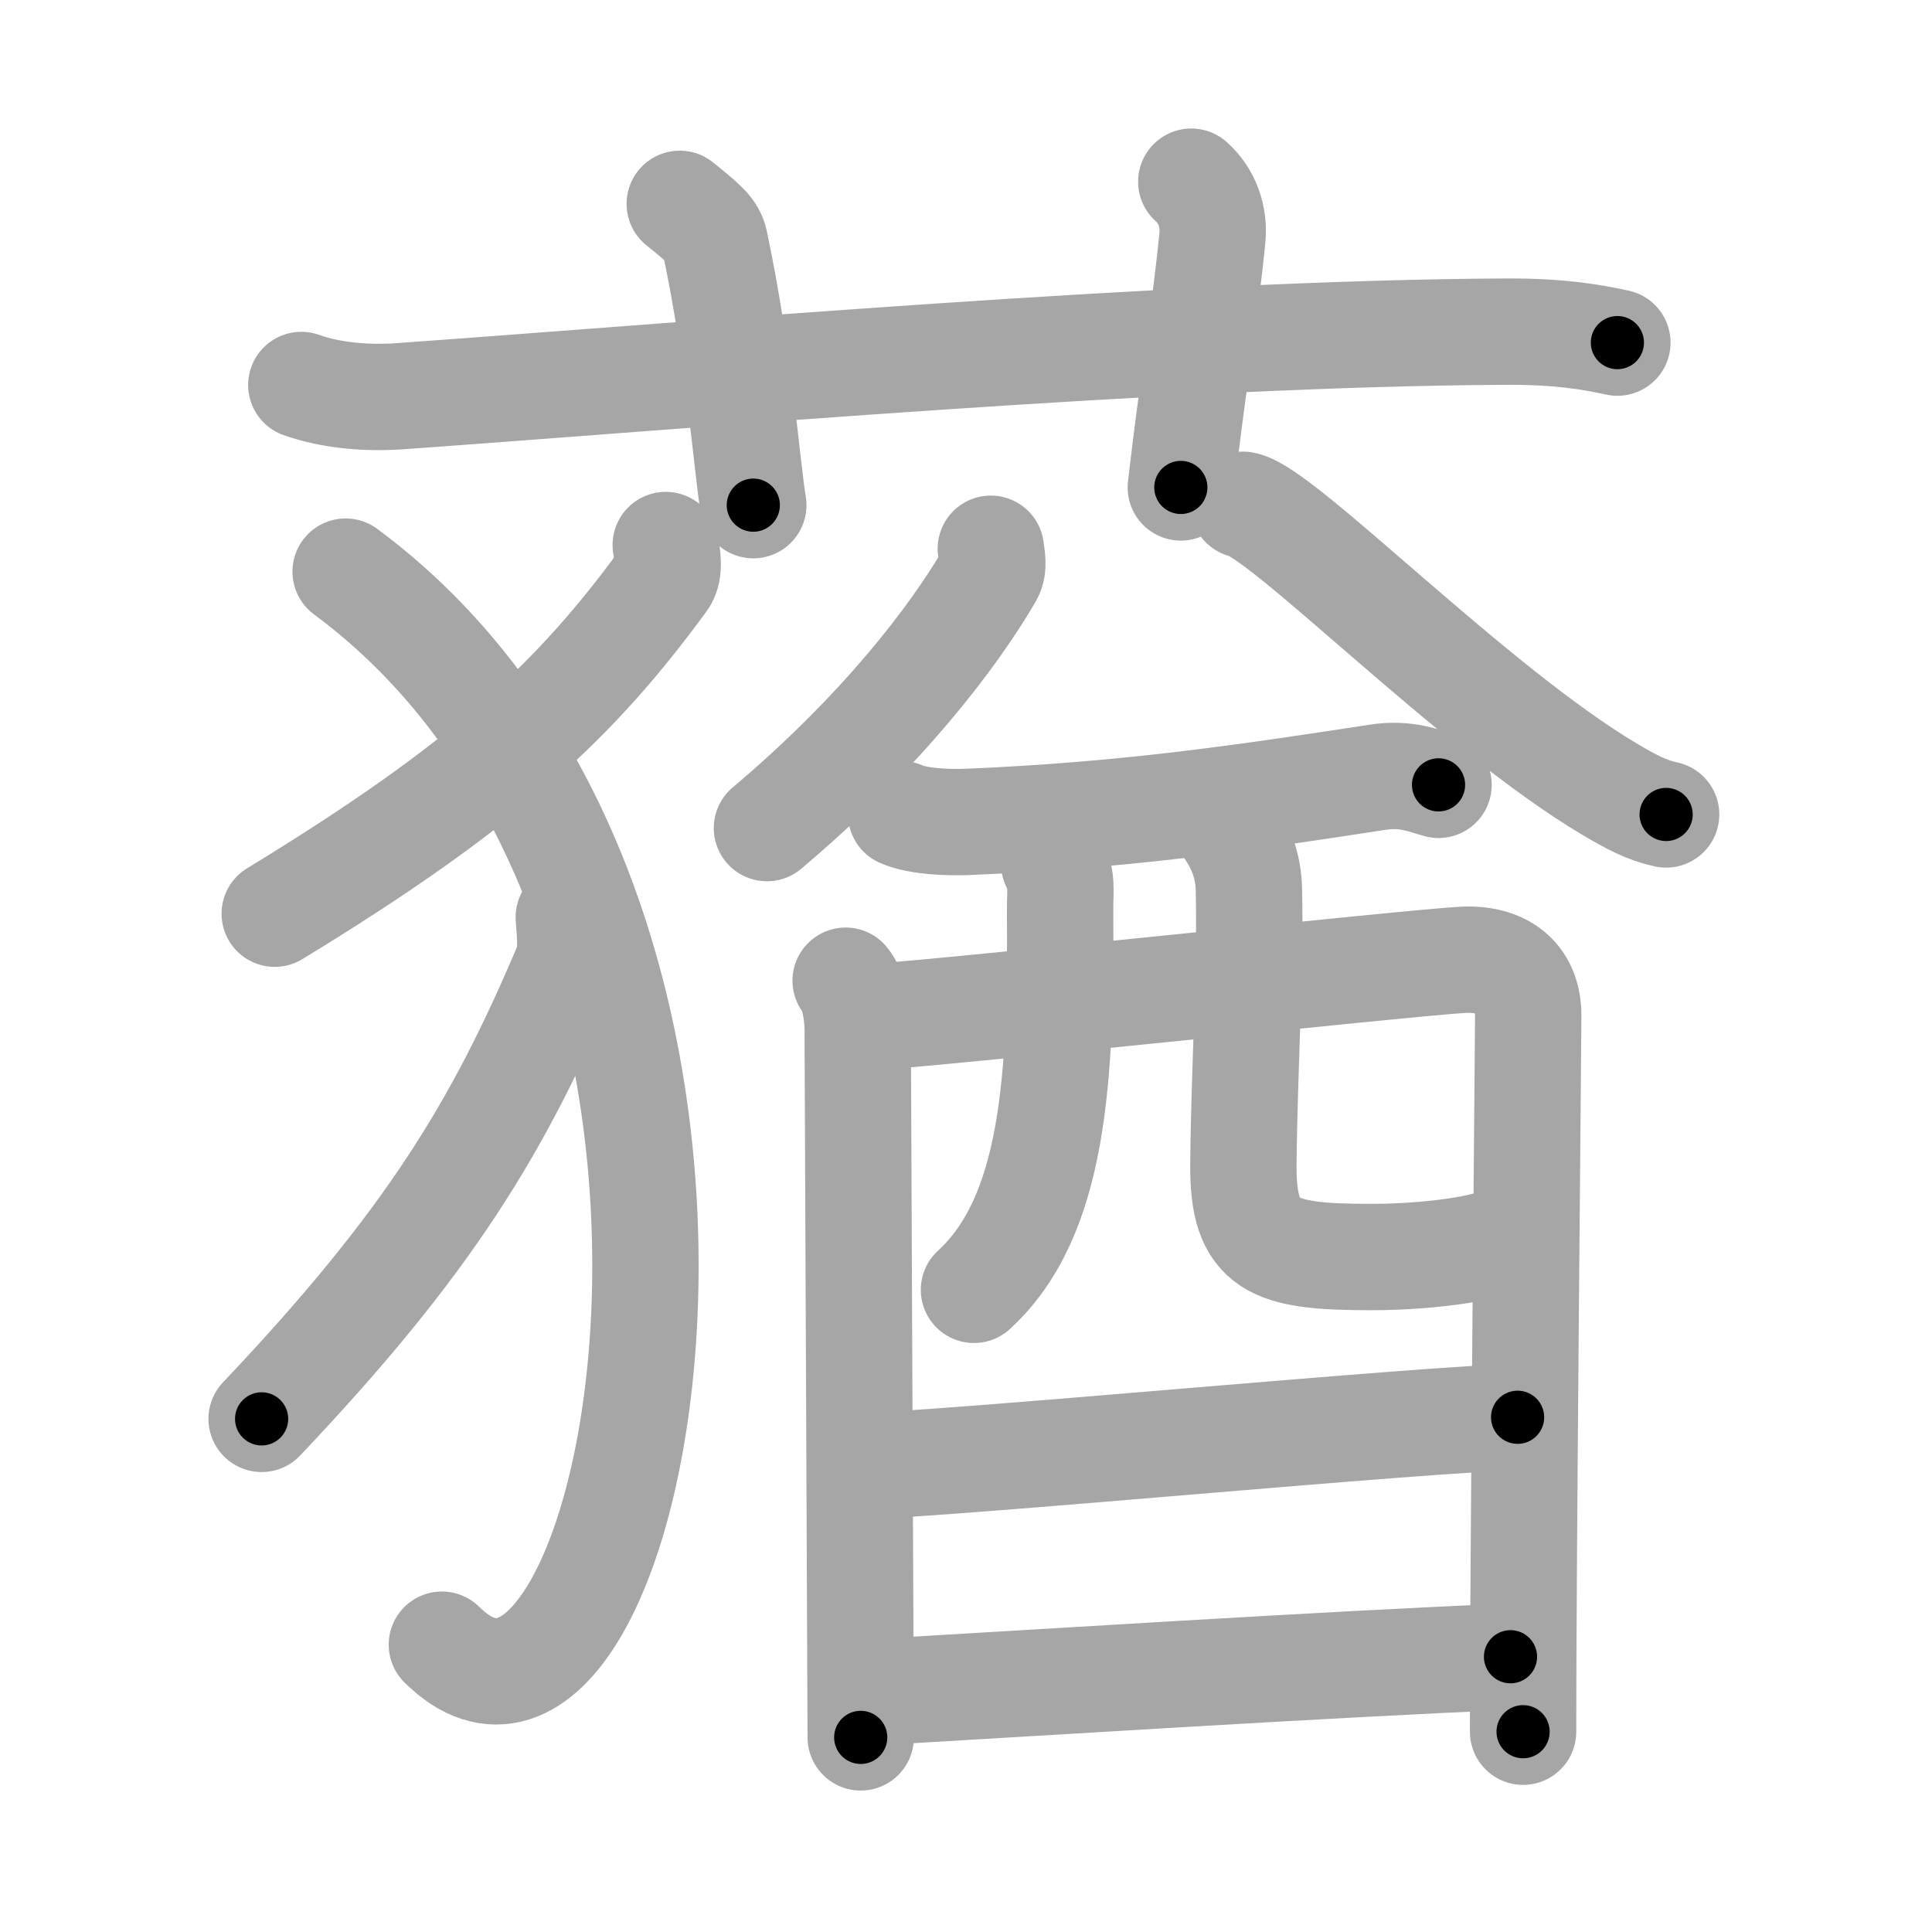 <svg xmlns="http://www.w3.org/2000/svg" viewBox="0 0 109 109" id="8555"><g fill="none" stroke="#a6a6a6" stroke-width="6" stroke-linecap="round" stroke-linejoin="round"><g><g><path d="M17,21.72c1.77,0.63,3.83,0.76,5.61,0.63c16.29-1.16,43.66-3.56,62.44-3.64c2.95-0.01,4.73,0.3,6.2,0.62" /><path d="M38.35,11.5c1.39,1.13,1.83,1.48,1.98,2.17c1.38,6.52,1.78,12.45,2.17,14.83" /><path d="M67.21,10.25c0.89,0.79,1.31,1.97,1.19,3.17C68,17.5,67.25,22,66.62,27.5" /></g><g><g><path d="M37.56,30.75c0.06,0.49,0.27,1.44-0.12,1.97c-4.94,6.75-9.95,11.52-21.94,18.83" /><path d="M19.5,32.25c26.67,19.76,16.48,71.49,5.43,60.54" /><path d="M32.09,51.75c0.04,0.67,0.21,1.95-0.09,2.68c-3.88,9.19-7.82,15.68-17.24,25.62" /></g><g><g><g><path d="M55.9,30.96c0.04,0.37,0.21,1.02-0.07,1.49c-2.08,3.55-6.08,8.8-12.56,14.27" /></g><g><path d="M70.15,28.48c2.21,0.41,12.99,11.5,20.67,16.05c1.2,0.71,2.07,1.18,3.18,1.42" /></g></g><g><g><path d="M50.84,45.93c0.98,0.44,2.77,0.48,3.76,0.44C63.5,46,70.25,45,77.73,43.85c1.61-0.25,2.62,0.21,3.43,0.43" /><path d="M47.71,55.33c0.5,0.58,0.68,1.99,0.68,2.77c0,0.78,0.17,39.53,0.17,39.92" /><path d="M49.22,57.37c2.81-0.1,30.79-3.11,33.35-3.22c2.13-0.1,3.65,0.93,3.65,3.14c0,1.23-0.3,31.85-0.29,40.41" /><path d="M59.48,48.74c0.48,0.7,0.32,1.66,0.33,2.62c0.06,9.43-0.32,17.25-4.86,21.41" /><path d="M69.37,46.84c0.59,0.89,1.05,1.93,1.09,3.3c0.11,4.34-0.26,10.19-0.31,15.55c-0.04,4.66,1.65,5.23,7.22,5.23c3.54,0,7.06-0.58,7.46-1.1" /></g><g><path d="M48.96,82.68c3.8,0,32.36-2.72,36.66-2.72" /></g><g><path d="M49.16,95.48c7.73-0.44,26.43-1.63,36.06-2.01" /></g></g></g></g></g></g><g fill="none" stroke="#000" stroke-width="3" stroke-linecap="round" stroke-linejoin="round"><path d="M17,21.72c1.77,0.63,3.83,0.76,5.61,0.63c16.29-1.16,43.66-3.56,62.44-3.64c2.95-0.01,4.73,0.3,6.2,0.62" stroke-dasharray="74.488" stroke-dashoffset="74.488"><animate attributeName="stroke-dashoffset" values="74.488;74.488;0" dur="0.56s" fill="freeze" begin="0s;8555.click" /></path><path d="M38.35,11.5c1.39,1.13,1.83,1.48,1.98,2.17c1.38,6.52,1.78,12.45,2.17,14.83" stroke-dasharray="17.989" stroke-dashoffset="17.989"><animate attributeName="stroke-dashoffset" values="17.989" fill="freeze" begin="8555.click" /><animate attributeName="stroke-dashoffset" values="17.989;17.989;0" keyTimes="0;0.757;1" dur="0.74s" fill="freeze" begin="0s;8555.click" /></path><path d="M67.21,10.25c0.89,0.79,1.31,1.97,1.19,3.17C68,17.5,67.25,22,66.62,27.5" stroke-dasharray="17.71" stroke-dashoffset="17.71"><animate attributeName="stroke-dashoffset" values="17.71" fill="freeze" begin="8555.click" /><animate attributeName="stroke-dashoffset" values="17.71;17.71;0" keyTimes="0;0.807;1" dur="0.917s" fill="freeze" begin="0s;8555.click" /></path><path d="M37.56,30.75c0.06,0.49,0.27,1.44-0.12,1.97c-4.94,6.75-9.95,11.52-21.94,18.83" stroke-dasharray="31.154" stroke-dashoffset="31.154"><animate attributeName="stroke-dashoffset" values="31.154" fill="freeze" begin="8555.click" /><animate attributeName="stroke-dashoffset" values="31.154;31.154;0" keyTimes="0;0.746;1" dur="1.229s" fill="freeze" begin="0s;8555.click" /></path><path d="M19.5,32.25c26.67,19.76,16.48,71.49,5.43,60.54" stroke-dasharray="73.628" stroke-dashoffset="73.628"><animate attributeName="stroke-dashoffset" values="73.628" fill="freeze" begin="8555.click" /><animate attributeName="stroke-dashoffset" values="73.628;73.628;0" keyTimes="0;0.689;1" dur="1.783s" fill="freeze" begin="0s;8555.click" /></path><path d="M32.09,51.75c0.04,0.67,0.21,1.95-0.09,2.68c-3.88,9.19-7.82,15.68-17.24,25.62" stroke-dasharray="33.787" stroke-dashoffset="33.787"><animate attributeName="stroke-dashoffset" values="33.787" fill="freeze" begin="8555.click" /><animate attributeName="stroke-dashoffset" values="33.787;33.787;0" keyTimes="0;0.841;1" dur="2.121s" fill="freeze" begin="0s;8555.click" /></path><path d="M55.9,30.96c0.04,0.37,0.21,1.02-0.07,1.49c-2.08,3.55-6.08,8.8-12.56,14.27" stroke-dasharray="20.619" stroke-dashoffset="20.619"><animate attributeName="stroke-dashoffset" values="20.619" fill="freeze" begin="8555.click" /><animate attributeName="stroke-dashoffset" values="20.619;20.619;0" keyTimes="0;0.911;1" dur="2.327s" fill="freeze" begin="0s;8555.click" /></path><path d="M70.15,28.48c2.21,0.41,12.99,11.5,20.67,16.05c1.2,0.71,2.07,1.18,3.18,1.42" stroke-dasharray="29.727" stroke-dashoffset="29.727"><animate attributeName="stroke-dashoffset" values="29.727" fill="freeze" begin="8555.click" /><animate attributeName="stroke-dashoffset" values="29.727;29.727;0" keyTimes="0;0.887;1" dur="2.624s" fill="freeze" begin="0s;8555.click" /></path><path d="M50.84,45.93c0.98,0.44,2.77,0.48,3.76,0.44C63.5,46,70.25,45,77.73,43.85c1.61-0.25,2.62,0.21,3.43,0.43" stroke-dasharray="30.589" stroke-dashoffset="30.589"><animate attributeName="stroke-dashoffset" values="30.589" fill="freeze" begin="8555.click" /><animate attributeName="stroke-dashoffset" values="30.589;30.589;0" keyTimes="0;0.896;1" dur="2.93s" fill="freeze" begin="0s;8555.click" /></path><path d="M47.71,55.33c0.5,0.58,0.68,1.99,0.68,2.77c0,0.78,0.17,39.53,0.17,39.92" stroke-dasharray="42.817" stroke-dashoffset="42.817"><animate attributeName="stroke-dashoffset" values="42.817" fill="freeze" begin="8555.click" /><animate attributeName="stroke-dashoffset" values="42.817;42.817;0" keyTimes="0;0.873;1" dur="3.358s" fill="freeze" begin="0s;8555.click" /></path><path d="M49.22,57.37c2.81-0.1,30.79-3.11,33.35-3.22c2.13-0.1,3.65,0.93,3.65,3.14c0,1.23-0.3,31.85-0.29,40.41" stroke-dasharray="79.433" stroke-dashoffset="79.433"><animate attributeName="stroke-dashoffset" values="79.433" fill="freeze" begin="8555.click" /><animate attributeName="stroke-dashoffset" values="79.433;79.433;0" keyTimes="0;0.849;1" dur="3.955s" fill="freeze" begin="0s;8555.click" /></path><path d="M59.48,48.74c0.48,0.7,0.32,1.66,0.33,2.62c0.06,9.43-0.32,17.25-4.86,21.41" stroke-dasharray="25.248" stroke-dashoffset="25.248"><animate attributeName="stroke-dashoffset" values="25.248" fill="freeze" begin="8555.click" /><animate attributeName="stroke-dashoffset" values="25.248;25.248;0" keyTimes="0;0.94;1" dur="4.207s" fill="freeze" begin="0s;8555.click" /></path><path d="M69.37,46.84c0.59,0.89,1.05,1.93,1.09,3.3c0.11,4.34-0.26,10.19-0.31,15.55c-0.04,4.66,1.65,5.23,7.22,5.23c3.54,0,7.06-0.58,7.46-1.1" stroke-dasharray="37.364" stroke-dashoffset="37.364"><animate attributeName="stroke-dashoffset" values="37.364" fill="freeze" begin="8555.click" /><animate attributeName="stroke-dashoffset" values="37.364;37.364;0" keyTimes="0;0.918;1" dur="4.581s" fill="freeze" begin="0s;8555.click" /></path><path d="M48.96,82.68c3.8,0,32.36-2.72,36.66-2.72" stroke-dasharray="36.765" stroke-dashoffset="36.765"><animate attributeName="stroke-dashoffset" values="36.765" fill="freeze" begin="8555.click" /><animate attributeName="stroke-dashoffset" values="36.765;36.765;0" keyTimes="0;0.926;1" dur="4.949s" fill="freeze" begin="0s;8555.click" /></path><path d="M49.16,95.48c7.73-0.44,26.43-1.63,36.06-2.01" stroke-dasharray="36.117" stroke-dashoffset="36.117"><animate attributeName="stroke-dashoffset" values="36.117" fill="freeze" begin="8555.click" /><animate attributeName="stroke-dashoffset" values="36.117;36.117;0" keyTimes="0;0.932;1" dur="5.31s" fill="freeze" begin="0s;8555.click" /></path></g></svg>